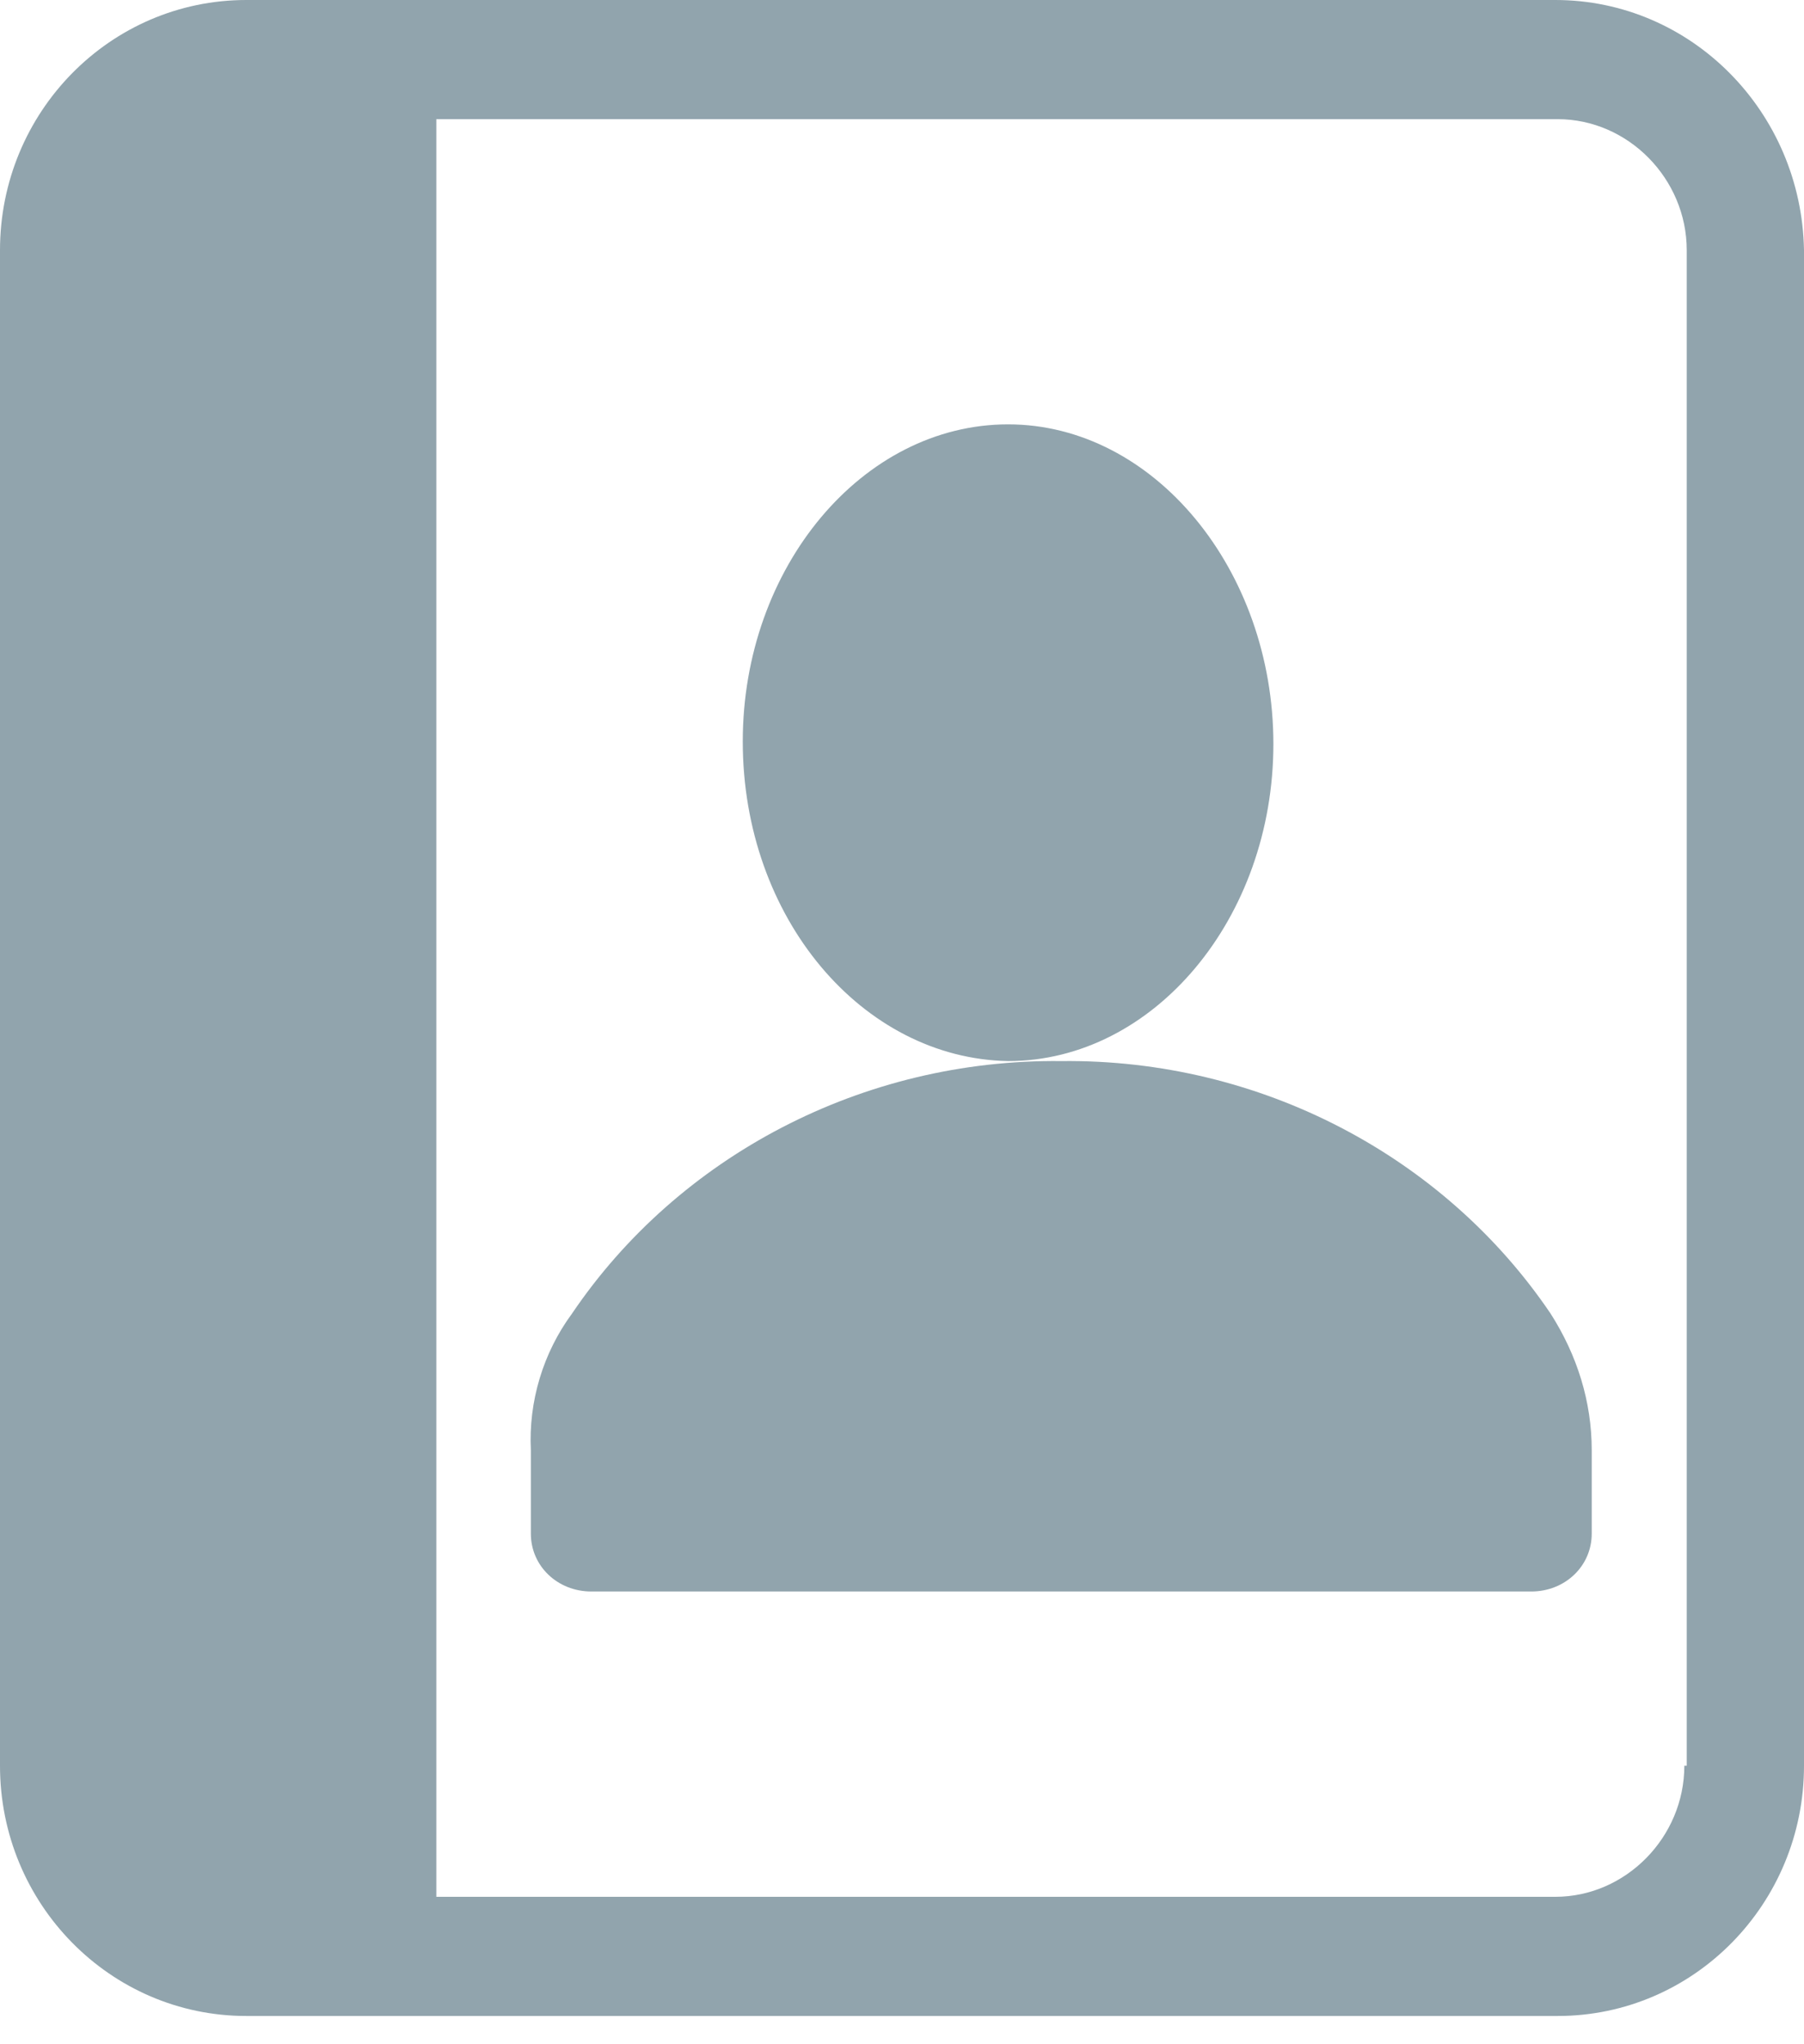 <?xml version="1.0" encoding="UTF-8"?>
<svg width="15px" height="17px" viewBox="0 0 15 17" version="1.1" xmlns="http://www.w3.org/2000/svg" xmlns:xlink="http://www.w3.org/1999/xlink">
    <!-- Generator: Sketch 51.3 (57544) - http://www.bohemiancoding.com/sketch -->
    <title>002-contact</title>
    <desc>Created with Sketch.</desc>
    <defs></defs>
    <g id="Page-1" stroke="none" stroke-width="1" fill="none" fill-rule="evenodd">
        <g id="empresa_editar" transform="translate(-17, -336)" fill="#91A4AD" fill-rule="nonzero">
            <g id="002-contact" transform="translate(17, 336)">
                <path d="M12.932,0 L2.048,0 C0.917,0 0,0.931 0,2.081 L0,14.684 C0,15.833 0.917,16.765 2.048,16.765 L12.952,16.765 C14.083,16.765 15,15.833 15,14.684 L15,2.081 C14.98,0.931 14.064,0 12.932,0 Z M14.025,14.684 L14.005,14.684 C14.005,15.278 13.518,15.774 12.932,15.774 L3.628,15.774 L3.628,0.991 L12.952,0.991 C13.537,0.991 14.025,1.486 14.025,2.081 L14.025,14.684 Z" id="Shape"></path>
                <path d="M8.382,3.529 C7.171,3.529 6.176,4.718 6.176,6.166 C6.176,7.635 7.171,8.802 8.382,8.824 C9.594,8.824 10.588,7.635 10.588,6.187 C10.588,4.739 9.594,3.529 8.382,3.529 Z" id="Shape"></path>
                <path d="M12.893,10.924 C12.007,9.614 10.476,8.805 8.825,8.824 C7.173,8.805 5.642,9.614 4.756,10.924 C4.515,11.251 4.394,11.656 4.414,12.06 L4.414,12.754 C4.414,13.023 4.635,13.235 4.917,13.235 L12.732,13.235 C13.014,13.235 13.235,13.023 13.235,12.754 L13.235,12.06 C13.235,11.656 13.114,11.27 12.893,10.924 Z" id="Shape"></path>
            </g>
        </g>
    </g>
</svg>